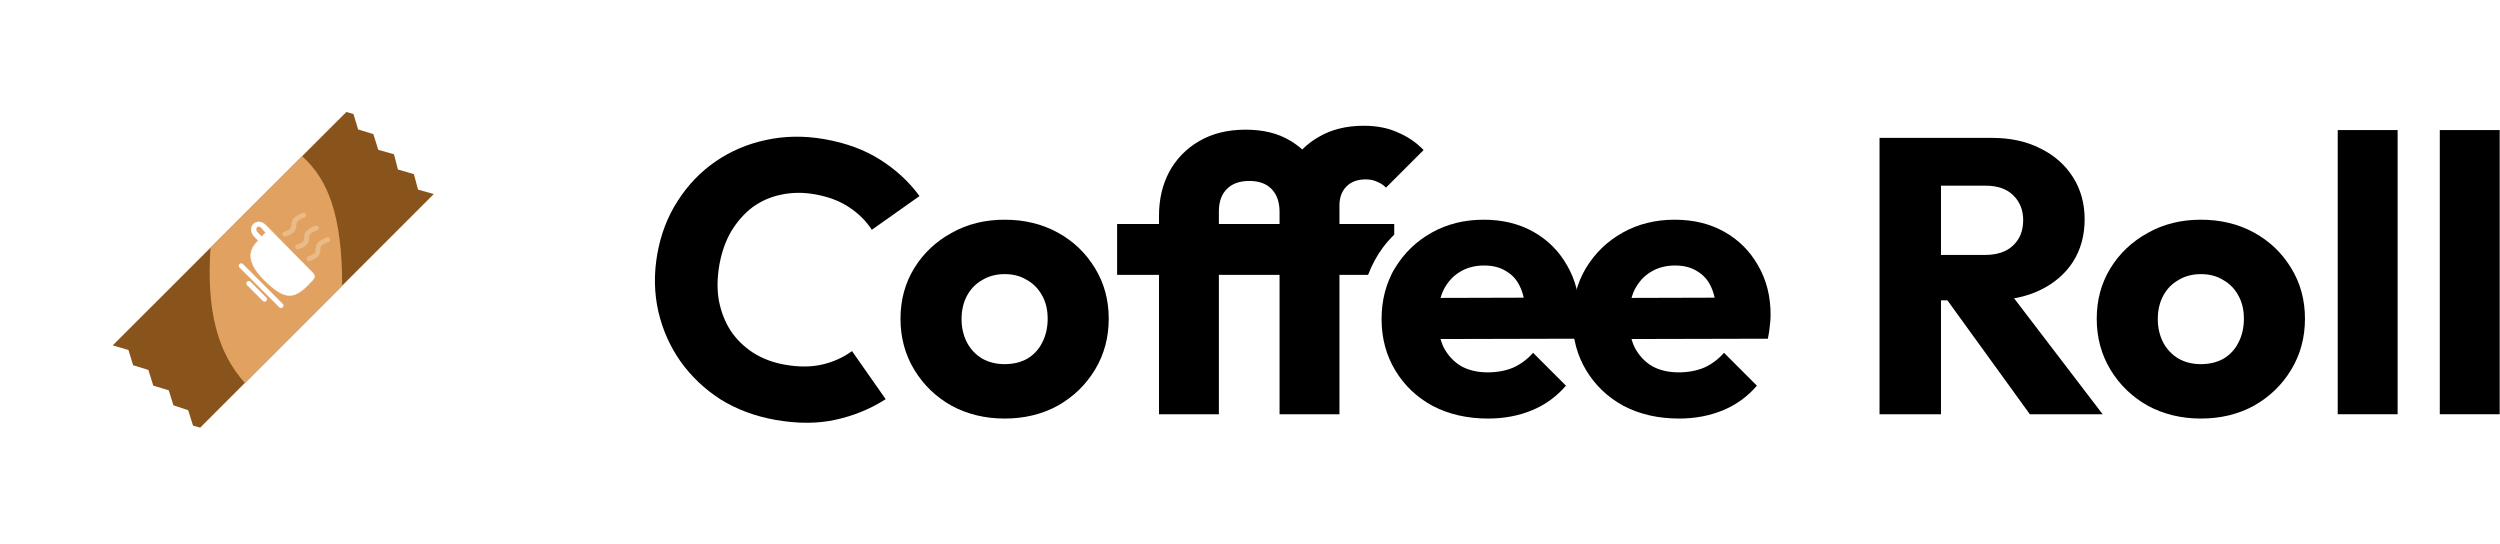 <svg width="5089" height="1108" viewBox="0 0 5089 1108" fill="none" xmlns="http://www.w3.org/2000/svg">
<path d="M4966.44 843.235V264.765H5088.35V843.235H4966.44Z" fill="black"/>
<path d="M4758.68 843.235V264.765H4880.59V843.235H4758.68Z" fill="black"/>
<path d="M4480.04 852C4440.2 852 4404.08 843.235 4371.68 825.706C4339.81 807.645 4314.58 783.21 4295.98 752.401C4277.39 721.592 4268.1 687.064 4268.1 648.818C4268.1 610.572 4277.39 576.31 4295.98 546.032C4314.58 515.754 4339.81 491.85 4371.68 474.321C4403.55 456.26 4439.67 447.23 4480.04 447.23C4520.41 447.23 4556.53 455.995 4588.41 473.524C4620.28 491.053 4645.51 515.223 4664.1 546.032C4682.69 576.31 4691.99 610.572 4691.99 648.818C4691.99 687.064 4682.69 721.592 4664.1 752.401C4645.51 783.21 4620.28 807.645 4588.41 825.706C4556.53 843.235 4520.41 852 4480.04 852ZM4480.04 741.246C4497.57 741.246 4512.98 737.528 4526.26 730.091C4539.54 722.123 4549.63 711.234 4556.53 697.422C4563.97 683.08 4567.69 666.879 4567.69 648.818C4567.69 630.758 4563.97 615.087 4556.53 601.807C4549.1 587.996 4538.74 577.373 4525.46 569.936C4512.71 561.968 4497.57 557.984 4480.04 557.984C4463.04 557.984 4447.9 561.968 4434.62 569.936C4421.35 577.373 4410.99 587.996 4403.55 601.807C4396.11 615.619 4392.4 631.554 4392.4 649.615C4392.4 667.144 4396.11 683.08 4403.55 697.422C4410.99 711.234 4421.35 722.123 4434.62 730.091C4447.9 737.528 4463.04 741.246 4480.04 741.246Z" fill="black"/>
<path d="M3921.59 611.369V518.941H4040.31C4065.28 518.941 4084.4 512.567 4097.68 499.818C4111.49 487.07 4118.4 469.806 4118.4 448.027C4118.4 427.841 4111.76 411.109 4098.48 397.829C4085.2 384.549 4066.08 377.909 4041.11 377.909H3921.59V280.701H4055.45C4092.64 280.701 4125.3 287.872 4153.46 302.214C4181.61 316.025 4203.66 335.414 4219.59 360.38C4235.53 385.346 4243.49 414.03 4243.49 446.433C4243.49 479.367 4235.53 508.317 4219.59 533.283C4203.66 557.718 4181.35 576.841 4152.66 590.652C4123.98 604.463 4090.25 611.369 4051.47 611.369H3921.59ZM3825.98 843.235V280.701H3951.07V843.235H3825.98ZM4131.94 843.235L3956.65 601.011L4071.39 569.936L4280.15 843.235H4131.94Z" fill="black"/>
<path d="M3417.79 852C3375.83 852 3338.38 843.501 3305.45 826.503C3273.04 808.973 3247.55 784.804 3228.95 753.995C3210.36 723.185 3201.07 688.392 3201.07 649.615C3201.07 610.838 3210.1 576.31 3228.16 546.032C3246.75 515.223 3271.72 491.053 3303.06 473.524C3334.4 455.995 3369.72 447.23 3409.03 447.23C3447.28 447.23 3481.01 455.463 3510.22 471.93C3539.44 488.398 3562.28 511.239 3578.75 540.455C3595.74 569.67 3604.24 603.135 3604.24 640.85C3604.24 647.756 3603.71 655.193 3602.65 663.16C3602.12 670.597 3600.79 679.362 3598.67 689.455L3264.81 690.251V606.588L3546.87 605.791L3494.29 640.85C3493.75 618.54 3490.3 600.214 3483.93 585.872C3477.55 570.998 3467.99 559.843 3455.24 552.406C3443.03 544.439 3427.89 540.455 3409.83 540.455C3390.7 540.455 3373.97 544.97 3359.63 554C3345.82 562.499 3334.93 574.717 3326.96 590.652C3319.52 606.588 3315.8 625.977 3315.8 648.818C3315.8 671.66 3319.79 691.314 3327.76 707.781C3336.26 723.717 3347.94 736.2 3362.82 745.23C3378.22 753.729 3396.28 757.979 3417 757.979C3436.12 757.979 3453.38 754.791 3468.79 748.417C3484.19 741.512 3497.74 731.419 3509.43 718.139L3576.36 785.07C3557.23 807.38 3534.13 824.112 3507.03 835.267C3479.94 846.422 3450.2 852 3417.79 852Z" fill="black"/>
<path d="M3029.08 852C2987.11 852 2949.66 843.501 2916.73 826.503C2884.33 808.973 2858.83 784.804 2840.24 753.995C2821.65 723.185 2812.35 688.392 2812.35 649.615C2812.35 610.838 2821.38 576.31 2839.44 546.032C2858.03 515.223 2883 491.053 2914.34 473.524C2945.68 455.995 2981.01 447.23 3020.31 447.23C3058.56 447.23 3092.29 455.463 3121.51 471.93C3150.72 488.398 3173.56 511.239 3190.03 540.455C3207.03 569.67 3215.53 603.135 3215.53 640.85C3215.53 647.756 3215 655.193 3213.93 663.16C3213.4 670.597 3212.07 679.362 3209.95 689.455L2876.09 690.251V606.588L3158.16 605.791L3105.57 640.85C3105.04 618.54 3101.59 600.214 3095.21 585.872C3088.84 570.998 3079.28 559.843 3066.53 552.406C3054.31 544.439 3039.17 540.455 3021.11 540.455C3001.99 540.455 2985.25 544.97 2970.91 554C2957.1 562.499 2946.21 574.717 2938.24 590.652C2930.81 606.588 2927.09 625.977 2927.09 648.818C2927.09 671.66 2931.07 691.314 2939.04 707.781C2947.54 723.717 2959.23 736.2 2974.1 745.23C2989.5 753.729 3007.56 757.979 3028.28 757.979C3047.4 757.979 3064.67 754.791 3080.07 748.417C3095.48 741.512 3109.02 731.419 3120.71 718.139L3187.64 785.07C3168.52 807.38 3145.41 824.112 3118.32 835.267C3091.23 846.422 3061.48 852 3029.08 852Z" fill="black"/>
<path d="M2044.99 852C2005.15 852 1969.03 843.235 1936.63 825.706C1904.76 807.645 1879.52 783.21 1860.93 752.401C1842.34 721.592 1833.05 687.064 1833.05 648.818C1833.05 610.572 1842.34 576.31 1860.93 546.032C1879.52 515.754 1904.76 491.85 1936.63 474.321C1968.5 456.26 2004.62 447.23 2044.99 447.23C2085.36 447.23 2121.48 455.995 2153.36 473.524C2185.23 491.053 2210.46 515.223 2229.05 546.032C2247.64 576.31 2256.94 610.572 2256.94 648.818C2256.94 687.064 2247.64 721.592 2229.05 752.401C2210.46 783.21 2185.23 807.645 2153.36 825.706C2121.48 843.235 2085.36 852 2044.99 852ZM2044.99 741.246C2062.52 741.246 2077.93 737.528 2091.21 730.091C2104.49 722.123 2114.58 711.234 2121.48 697.422C2128.92 683.08 2132.64 666.879 2132.64 648.818C2132.64 630.758 2128.92 615.087 2121.48 601.807C2114.05 587.996 2103.69 577.373 2090.41 569.936C2077.66 561.968 2062.52 557.984 2044.99 557.984C2027.99 557.984 2012.85 561.968 1999.57 569.936C1986.29 577.373 1975.94 587.996 1968.5 601.807C1961.06 615.619 1957.34 631.554 1957.34 649.615C1957.34 667.144 1961.06 683.08 1968.5 697.422C1975.94 711.234 1986.29 722.123 1999.57 730.091C2012.85 737.528 2027.99 741.246 2044.99 741.246Z" fill="black"/>
<path d="M1578.62 854.719C1537.3 847.432 1500.09 833.59 1467.01 813.194C1434.54 792.366 1407.28 766.522 1385.21 735.662C1363.66 704.893 1348.61 670.955 1340.05 633.846C1331.59 596.214 1330.9 557.257 1338.01 516.977C1345.11 476.696 1359.03 440.584 1379.76 408.641C1400.59 376.174 1426.34 349.43 1457.02 328.409C1487.69 307.388 1521.8 292.906 1559.34 284.961C1597.5 276.586 1637.24 276.042 1678.56 283.329C1722.51 291.078 1760.23 305.012 1791.75 325.132C1823.78 345.344 1850.45 370.003 1871.75 399.11L1774.69 467.759C1762.81 449.482 1747.19 434.053 1727.83 421.47C1709 408.98 1685.98 400.336 1658.78 395.539C1634.72 391.296 1611.74 391.561 1589.87 396.334C1568.6 400.675 1549.31 409.14 1531.99 421.728C1515.19 434.408 1500.71 450.734 1488.56 470.707C1476.93 490.771 1468.86 513.62 1464.34 539.253C1459.73 565.409 1459.45 589.903 1463.52 612.735C1468.11 635.659 1476.13 655.951 1487.58 673.612C1499.55 691.366 1514.74 706.18 1533.14 718.055C1552.06 730.023 1573.56 738.128 1597.62 742.371C1625.87 747.352 1651.24 747.241 1673.74 742.037C1696.23 736.834 1716.44 727.723 1734.38 714.704L1802.89 812.547C1771.88 832.429 1737.86 846.389 1700.85 854.425C1664.35 862.554 1623.61 862.652 1578.62 854.719Z" fill="black"/>
<g filter="url(#filter0_d_0_1)">
<circle cx="554" cy="554" r="512" fill="white"/>
</g>
<path d="M719.5 232L705 228L229.5 703L261.5 712.5L271 743.5L302 753L312 785L343.5 794.5L353 825L383 835L393 866.5L407.5 870.5L883 395L851 386L842.5 354.5L810 345L802 314L770 305L760 273L729 263.5L719.5 232Z" fill="#89531C"/>
<path d="M696.5 581.5C696.5 437.5 667.5 365 615 318L428.5 504.5C420 633 443 718 498.5 779.5L696.5 581.5Z" fill="#E1A261"/>
<path d="M580 476.5C580 476.5 590.061 473.576 594.5 469C600.649 462.662 595.714 454.17 601.5 447.5C606.372 441.883 618 438 618 438" stroke="#EABA87" stroke-width="10" stroke-linecap="round"/>
<path d="M606 502.5C606 502.5 616.061 499.576 620.5 495C626.649 488.662 621.714 480.17 627.5 473.5C632.372 467.883 644 464 644 464" stroke="#EABA87" stroke-width="10" stroke-linecap="round"/>
<path d="M629 526.5C629 526.5 639.061 523.576 643.5 519C649.649 512.662 644.714 504.17 650.5 497.5C655.372 491.883 667 488 667 488" stroke="#EABA87" stroke-width="10" stroke-linecap="round"/>
<path d="M538.5 609L506.5 577" stroke="white" stroke-width="10" stroke-linecap="round"/>
<path d="M572 622L491 541" stroke="white" stroke-width="10" stroke-linecap="round"/>
<path fill-rule="evenodd" clip-rule="evenodd" d="M518 481.5C500 462 523.5 440.5 541 458.5C541 458.5 632 551 636.5 555.5C641 560 641.5 564.5 636.5 570L627.5 579.5C596.804 610.869 578 609.459 538 570C498 530.541 508.5 506 526 490L518 481.5ZM541 473.5L532.5 482L523.5 472.5C516.5 464.5 526 456.833 532 463.5L541 473.5Z" fill="white"/>
<path d="M541 473.5L532.5 482L523.5 472.5C516.5 464.5 526 456.833 532 463.5M541 473.5C541 473.5 538 470.167 532 463.5M541 473.5L532 463.5M518 481.5C500 462 523.5 440.5 541 458.5C541 458.5 632 551 636.5 555.5C641 560 641.5 564.5 636.5 570L627.5 579.5C596.804 610.869 578 609.459 538 570C498 530.541 508.5 506 526 490L518 481.5Z" stroke="white"/>
<path d="M2775.97 256C2802.53 256 2825.64 260.516 2845.29 269.546C2865.48 278.045 2883.01 289.997 2897.88 305.401L2821.39 381.893C2816.08 376.581 2809.97 372.597 2803.06 369.941C2796.69 366.754 2788.99 365.16 2779.96 365.16C2763.49 365.16 2750.48 369.941 2740.91 379.503C2731.35 389.064 2726.57 402.079 2726.57 418.546V455.995H2838.12V477.598C2829.64 485.915 2821.92 494.642 2814.92 504.045C2802.59 520.59 2792.85 538.716 2784.88 559.577H2726.57V843.235H2604.66V559.577H2481.16V843.235H2359.25V559.577H2273.99V455.995H2359.25V439.262C2359.25 405.797 2366.16 376.05 2379.97 350.021C2394.31 323.462 2414.76 302.48 2441.32 287.075C2467.88 271.671 2499.22 263.968 2535.34 263.968C2571.46 263.968 2601.74 271.405 2626.18 286.278C2635.27 291.616 2643.48 297.615 2650.81 304.276C2660.83 294.201 2672.28 285.546 2685.14 278.311C2710.64 263.437 2740.91 256 2775.97 256ZM2838.12 559.577H2832.68C2834.42 555.921 2836.23 552.409 2838.12 549.022V559.577ZM2543.31 368.348C2523.12 368.348 2507.72 373.925 2497.1 385.08C2486.47 395.704 2481.16 410.843 2481.16 430.497V455.995H2604.66V431.294C2604.66 411.64 2599.35 396.235 2588.73 385.08C2578.1 373.925 2562.96 368.348 2543.31 368.348Z" fill="black"/>
<defs>
<filter id="filter0_d_0_1" x="0" y="0" width="1108" height="1108" filterUnits="userSpaceOnUse" color-interpolation-filters="sRGB">
<feFlood flood-opacity="0" result="BackgroundImageFix"/>
<feColorMatrix in="SourceAlpha" type="matrix" values="0 0 0 0 0 0 0 0 0 0 0 0 0 0 0 0 0 0 127 0" result="hardAlpha"/>
<feMorphology radius="2" operator="dilate" in="SourceAlpha" result="effect1_dropShadow_0_1"/>
<feOffset/>
<feGaussianBlur stdDeviation="20"/>
<feComposite in2="hardAlpha" operator="out"/>
<feColorMatrix type="matrix" values="0 0 0 0 0 0 0 0 0 0 0 0 0 0 0 0 0 0 0.1 0"/>
<feBlend mode="normal" in2="BackgroundImageFix" result="effect1_dropShadow_0_1"/>
<feBlend mode="normal" in="SourceGraphic" in2="effect1_dropShadow_0_1" result="shape"/>
</filter>
</defs>
</svg>
